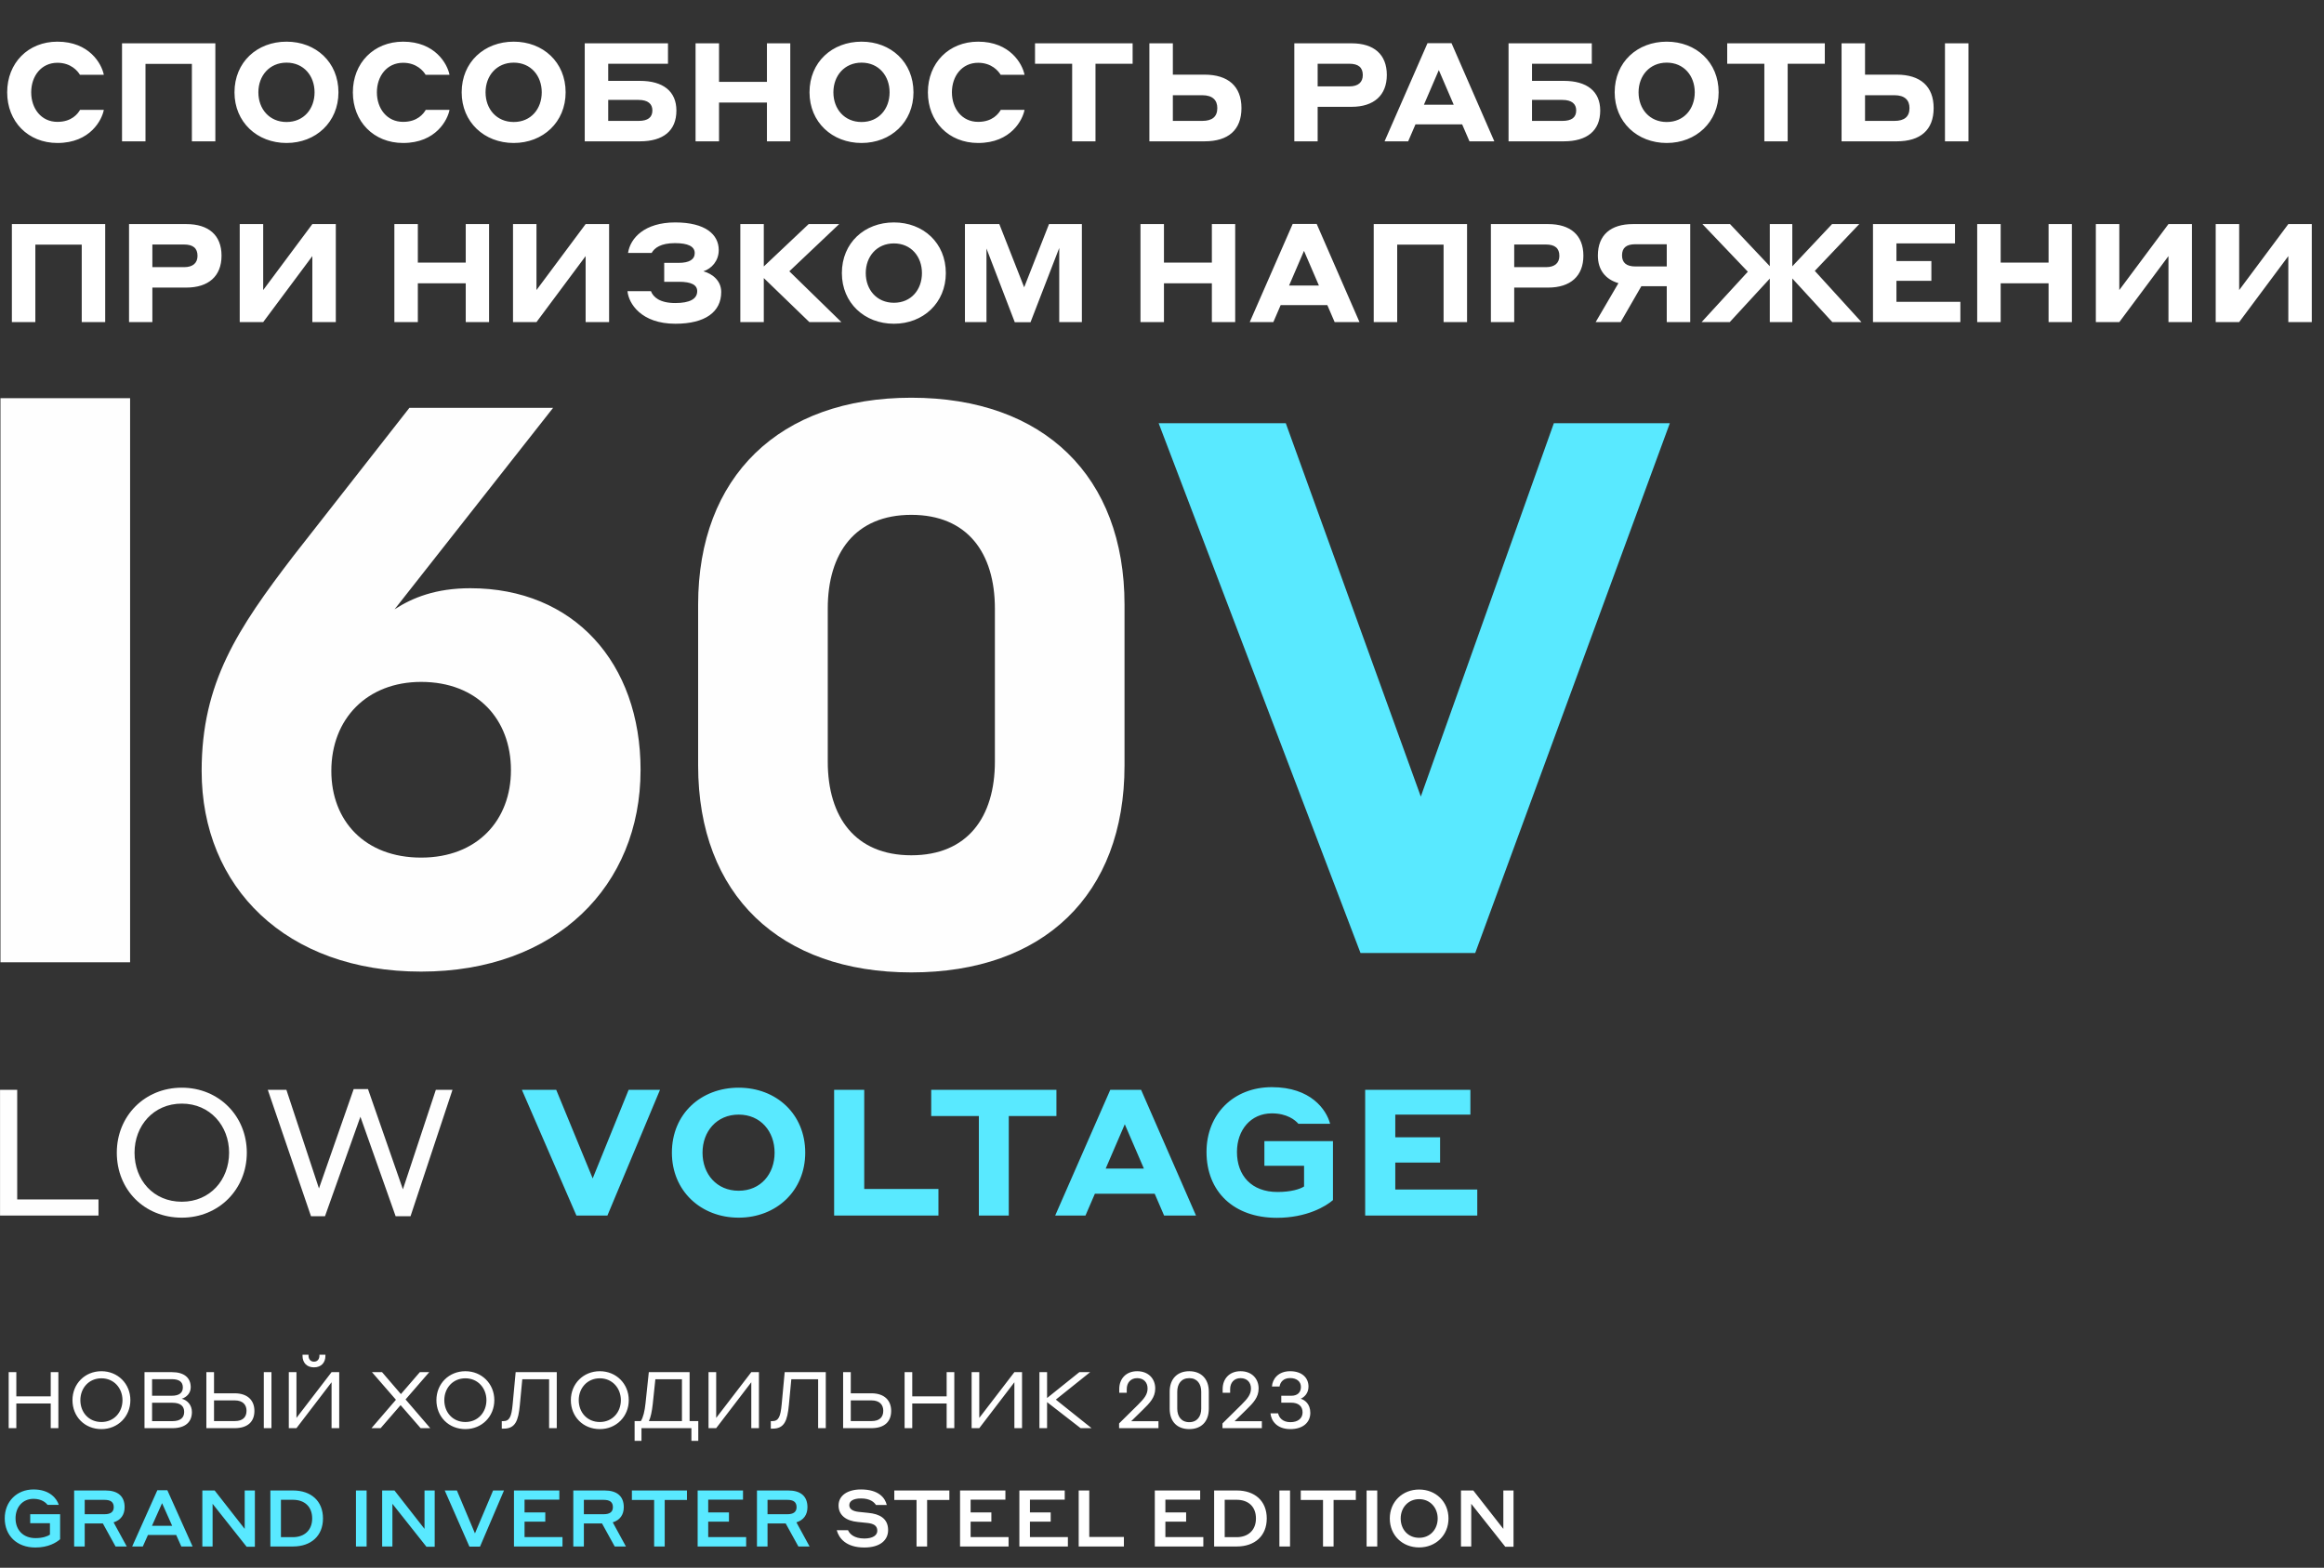 <svg width="707" height="477" viewBox="0 0 707 477" fill="none" xmlns="http://www.w3.org/2000/svg">
<rect x="0" y="0" width="707" height="477" fill="#333333" stroke="none"/>
<path d="M17.472 43.504C8.526 43.504 2.184 36.994 2.184 28.09C2.184 19.186 8.526 12.676 17.472 12.676C27.132 12.676 30.912 19.354 31.584 22.756H24.318C23.646 21.622 21.588 19.102 17.472 19.102C12.516 19.102 9.492 23.176 9.492 28.09C9.492 33.004 12.516 37.078 17.472 37.078C21.882 37.078 23.688 34.558 24.36 33.424H31.584C31.038 36.406 27.51 43.504 17.472 43.504ZM37.122 43V13.18H65.514V43H58.374V19.438H44.262V43H37.122ZM87.17 43.504C78.224 43.504 71.336 37.162 71.336 28.09C71.336 18.892 78.224 12.676 87.17 12.676C96.074 12.676 102.962 18.892 102.962 28.09C102.962 37.162 96.074 43.504 87.17 43.504ZM87.17 37.12C92.42 37.12 95.696 33.13 95.696 28.09C95.696 23.092 92.42 19.06 87.17 19.06C81.962 19.06 78.602 23.05 78.602 28.09C78.602 33.172 81.962 37.12 87.17 37.12ZM122.636 43.504C113.69 43.504 107.348 36.994 107.348 28.09C107.348 19.186 113.69 12.676 122.636 12.676C132.296 12.676 136.076 19.354 136.748 22.756H129.482C128.81 21.622 126.752 19.102 122.636 19.102C117.68 19.102 114.656 23.176 114.656 28.09C114.656 33.004 117.68 37.078 122.636 37.078C127.046 37.078 128.852 34.558 129.524 33.424H136.748C136.202 36.406 132.674 43.504 122.636 43.504ZM156.282 43.504C147.336 43.504 140.448 37.162 140.448 28.09C140.448 18.892 147.336 12.676 156.282 12.676C165.186 12.676 172.074 18.892 172.074 28.09C172.074 37.162 165.186 43.504 156.282 43.504ZM156.282 37.12C161.532 37.12 164.808 33.13 164.808 28.09C164.808 23.092 161.532 19.06 156.282 19.06C151.074 19.06 147.714 23.05 147.714 28.09C147.714 33.172 151.074 37.12 156.282 37.12ZM185.027 24.604H194.687C201.743 24.604 205.775 27.796 205.775 33.634C205.775 39.808 201.743 43 194.687 43H177.887V13.18H203.213V19.396H185.027V24.604ZM194.267 30.4H185.027V36.784H194.267C197.081 36.784 198.467 35.734 198.467 33.592C198.467 31.618 197.123 30.4 194.267 30.4ZM233.316 43V31.198H218.742V43H211.602V13.18H218.742V24.898H233.316V13.18H240.414V43H233.316ZM262.102 43.504C253.156 43.504 246.268 37.162 246.268 28.09C246.268 18.892 253.156 12.676 262.102 12.676C271.006 12.676 277.894 18.892 277.894 28.09C277.894 37.162 271.006 43.504 262.102 43.504ZM262.102 37.12C267.352 37.12 270.628 33.13 270.628 28.09C270.628 23.092 267.352 19.06 262.102 19.06C256.894 19.06 253.534 23.05 253.534 28.09C253.534 33.172 256.894 37.12 262.102 37.12ZM297.568 43.504C288.622 43.504 282.28 36.994 282.28 28.09C282.28 19.186 288.622 12.676 297.568 12.676C307.228 12.676 311.008 19.354 311.68 22.756H304.414C303.742 21.622 301.684 19.102 297.568 19.102C292.612 19.102 289.588 23.176 289.588 28.09C289.588 33.004 292.612 37.078 297.568 37.078C301.978 37.078 303.784 34.558 304.456 33.424H311.68C311.134 36.406 307.606 43.504 297.568 43.504ZM314.87 19.396V13.18H344.564V19.396H333.266V43H326.168V19.396H314.87ZM356.801 22.714H366.461C373.643 22.714 377.675 26.284 377.675 32.878C377.675 39.556 373.643 43 366.461 43H349.661V13.18H356.801V22.714ZM365.747 28.972H356.801V36.784H365.747C368.813 36.784 370.325 35.482 370.325 32.878C370.325 30.484 368.897 28.972 365.747 28.972ZM393.753 43V13.18H411.183C417.945 13.18 421.893 16.54 421.893 22.798C421.893 29.014 417.945 32.5 411.183 32.5H400.851V43H393.753ZM410.511 19.396H400.851V26.284H410.511C413.241 26.284 414.585 24.982 414.585 22.84C414.585 20.53 413.241 19.396 410.511 19.396ZM447.037 43L444.811 37.834H430.615L428.389 43H421.207L434.269 13.138H441.577L454.597 43H447.037ZM433.177 31.87H442.249L437.713 21.328L433.177 31.87ZM466.066 24.604H475.726C482.782 24.604 486.814 27.796 486.814 33.634C486.814 39.808 482.782 43 475.726 43H458.926V13.18H484.252V19.396H466.066V24.604ZM475.306 30.4H466.066V36.784H475.306C478.12 36.784 479.506 35.734 479.506 33.592C479.506 31.618 478.162 30.4 475.306 30.4ZM507.047 43.504C498.101 43.504 491.213 37.162 491.213 28.09C491.213 18.892 498.101 12.676 507.047 12.676C515.951 12.676 522.839 18.892 522.839 28.09C522.839 37.162 515.951 43.504 507.047 43.504ZM507.047 37.12C512.297 37.12 515.573 33.13 515.573 28.09C515.573 23.092 512.297 19.06 507.047 19.06C501.839 19.06 498.479 23.05 498.479 28.09C498.479 33.172 501.839 37.12 507.047 37.12ZM525.445 19.396V13.18H555.139V19.396H543.841V43H536.743V19.396H525.445ZM567.375 22.714H577.035C584.217 22.714 588.249 26.284 588.249 32.878C588.249 39.556 584.217 43 577.035 43H560.235V13.18H567.375V22.714ZM576.321 28.972H567.375V36.784H576.321C579.387 36.784 580.899 35.482 580.899 32.878C580.899 30.484 579.471 28.972 576.321 28.972ZM591.693 43V13.18H598.833V43H591.693ZM3.612 98V68.18H32.004V98H24.864V74.438H10.752V98H3.612ZM39.255 98V68.18H56.685C63.447 68.18 67.395 71.54 67.395 77.798C67.395 84.014 63.447 87.5 56.685 87.5H46.353V98H39.255ZM56.013 74.396H46.353V81.284H56.013C58.743 81.284 60.087 79.982 60.087 77.84C60.087 75.53 58.743 74.396 56.013 74.396ZM72.928 98V68.18H80.068V88.256L95.02 68.18H102.16V98H95.02V77.924L80.068 98H72.928ZM141.687 98V86.198H127.113V98H119.973V68.18H127.113V79.898H141.687V68.18H148.785V98H141.687ZM156.067 98V68.18H163.207V88.256L178.159 68.18H185.299V98H178.159V77.924L163.207 98H156.067ZM205.424 67.676C214.622 67.676 218.654 71.372 218.654 76.076C218.654 79.394 216.47 81.746 213.992 82.544C216.848 83.342 219.41 85.484 219.41 88.844C219.41 94.934 214.496 98.504 205.466 98.504C195.008 98.504 191.228 92.288 190.892 88.592H198.032C198.704 90.398 200.72 92.204 205.424 92.204C209.792 92.204 212.102 90.986 212.102 88.592C212.102 86.744 210.422 85.736 206.558 85.736H202.064V79.982H206.432C209.792 79.982 211.346 78.89 211.346 77C211.346 74.942 209.246 73.976 205.34 73.976C201.056 73.976 199.124 75.404 198.242 76.958H191.06C191.732 72.464 196.058 67.676 205.424 67.676ZM225.219 98V68.18H232.359V81.074L246.009 68.18H255.291L240.129 82.544L255.963 98H246.219L232.359 84.602V98H225.219ZM271.946 98.504C263 98.504 256.112 92.162 256.112 83.09C256.112 73.892 263 67.676 271.946 67.676C280.85 67.676 287.738 73.892 287.738 83.09C287.738 92.162 280.85 98.504 271.946 98.504ZM271.946 92.12C277.196 92.12 280.472 88.13 280.472 83.09C280.472 78.092 277.196 74.06 271.946 74.06C266.738 74.06 263.378 78.05 263.378 83.09C263.378 88.172 266.738 92.12 271.946 92.12ZM304.009 68.18L311.569 87.416L319.129 68.18H329.125V98H322.237V75.446L313.501 98.042H308.713L300.103 75.614V98H293.551V68.18H304.009ZM368.668 98V86.198H354.094V98H346.954V68.18H354.094V79.898H368.668V68.18H375.766V98H368.668ZM406.022 98L403.796 92.834H389.6L387.374 98H380.192L393.254 68.138H400.562L413.582 98H406.022ZM392.162 86.87H401.234L396.698 76.328L392.162 86.87ZM417.911 98V68.18H446.303V98H439.163V74.438H425.051V98H417.911ZM453.553 98V68.18H470.983C477.745 68.18 481.693 71.54 481.693 77.798C481.693 84.014 477.745 87.5 470.983 87.5H460.651V98H453.553ZM470.311 74.396H460.651V81.284H470.311C473.041 81.284 474.385 79.982 474.385 77.84C474.385 75.53 473.041 74.396 470.311 74.396ZM493.028 98H485.426L492.356 86.156C488.366 84.98 486.098 82.082 486.098 77.756C486.098 71.414 490.088 68.18 496.766 68.18H514.196V98H507.056V87.08H499.328L493.028 98ZM497.522 81.074H507.056V74.312H497.522C494.792 74.312 493.448 75.362 493.448 77.714C493.448 79.94 494.792 81.074 497.522 81.074ZM517.654 98L531.724 82.67L517.906 68.18H526.306L538.402 80.99V68.18H545.248V81.032L557.344 68.18H565.618L552.094 82.418L566.29 98H557.428L545.248 84.728V98H538.402V84.77L526.222 98H517.654ZM569.792 98V68.18H594.74V74.06H576.932V79.436H587.558V85.442H576.932V91.826H596.378V98H569.792ZM623.211 98V86.198H608.637V98H601.497V68.18H608.637V79.898H623.211V68.18H630.309V98H623.211ZM637.591 98V68.18H644.731V88.256L659.683 68.18H666.823V98H659.683V77.924L644.731 98H637.591ZM674.053 98V68.18H681.193V88.256L696.145 68.18H703.285V98H696.145V77.924L681.193 98H674.053Z" fill="white"/>
<g clip-path="url(#clip0_55_183)">
<path d="M0.141 121.152V292.784H39.577V121.152H0.141Z" fill="#FEFEFE"/>
<path d="M194.875 234.331C194.875 201.542 174.445 178.976 143.08 178.976C132.625 178.976 125.498 181.832 120.034 185.392L168.261 124.094H124.546L89.381 168.993C72.279 191.327 61.344 207.718 61.344 234.563C61.344 269.96 87.005 295.621 128.105 295.621C169.205 295.621 194.867 269.488 194.867 234.323L194.875 234.331ZM155.439 234.331C155.439 249.538 145.224 260.937 128.113 260.937C111.011 260.937 100.796 249.77 100.796 234.563C100.796 218.645 111.723 207.478 128.113 207.478C145.216 207.478 155.439 218.885 155.439 234.323V234.331Z" fill="#FEFEFE"/>
<path d="M277.241 121.012C237.092 121.012 212.383 145.009 212.383 183.974V232.913C212.383 272.349 237.324 295.867 277.241 295.867C317.389 295.867 342.098 272.349 342.098 232.913V183.974C342.098 145.009 317.629 121.012 277.241 121.012ZM277.241 260.23C260.138 260.23 251.819 248.591 251.819 231.721V185.158C251.819 168.287 260.138 156.648 277.241 156.648C294.343 156.648 302.662 168.287 302.662 185.158V231.721C302.662 248.591 294.351 260.23 277.241 260.23Z" fill="#FEFEFE"/>
<path d="M507.994 128.762H472.709L432.233 242.359L391.157 128.762H352.48L413.891 289.97H448.783L507.994 128.762Z" fill="#59E9FF"/>
<path d="M0.004 369.842H29.961V364.938H5.235V331.589H0.012V369.842H0.004ZM55.311 370.49C66.573 370.49 75.085 361.866 75.085 350.716C75.085 339.565 66.573 330.941 55.311 330.941C44 330.941 35.536 339.565 35.536 350.716C35.536 361.978 43.888 370.49 55.311 370.49ZM55.311 365.642C46.687 365.642 40.928 359.067 40.928 350.716C40.928 342.524 46.695 335.789 55.311 335.789C63.934 335.789 69.693 342.58 69.693 350.716C69.693 358.963 63.926 365.642 55.311 365.642ZM111.961 331.373H107.594L97.035 361.594L87.124 331.589H81.468L94.611 370.058H98.866L109.641 339.781L120.36 370.058H124.888L137.655 331.589H132.591L122.568 361.866L111.953 331.373H111.961Z" fill="#FEFEFE"/>
<path d="M200.777 331.589H191.242L180.307 358.547L169.212 331.589H158.765L175.356 369.842H184.787L200.785 331.589H200.777ZM224.711 370.489C236.134 370.489 244.965 362.354 244.965 350.715C244.965 338.916 236.126 330.941 224.711 330.941C213.232 330.941 204.401 338.916 204.401 350.715C204.401 362.354 213.232 370.489 224.711 370.489ZM224.711 362.298C218.032 362.298 213.72 357.235 213.72 350.715C213.72 344.252 218.032 339.132 224.711 339.132C231.446 339.132 235.646 344.308 235.646 350.715C235.646 357.179 231.446 362.298 224.711 362.298ZM285.489 361.762H262.915V331.589H253.756V369.842H285.489V361.762ZM283.289 339.564H297.784V369.842H306.887V339.564H321.382V331.589H283.289V339.564ZM354.147 369.842H363.842L347.139 331.589H337.764L321.006 369.842H330.221L333.077 363.218H351.283L354.139 369.842H354.147ZM336.364 355.563L342.18 342.076L347.995 355.563H336.356H336.364ZM405.494 347.212H384.648V354.699H396.719V361.002C395.479 361.81 392.735 362.674 388.639 362.674C380.72 362.674 376.304 357.667 376.304 350.499C376.304 343.868 380.456 338.756 386.919 338.756C391.551 338.756 394.031 340.804 394.999 341.932H404.646C403.518 337.621 398.774 330.781 386.919 330.781C375.225 330.781 367.041 339.02 367.041 350.499C367.041 362.57 375.337 370.537 388.431 370.537C397.534 370.537 403.358 367.034 405.51 365.146V347.204L405.494 347.212ZM415.309 369.842H449.409V361.922H424.468V353.731H438.099V346.028H424.468V339.132H447.314V331.589H415.309V369.842Z" fill="#59E9FF"/>
</g>
<path d="M2.64 434.536V417.496H4.968V424.864H15.432V417.496H17.76V434.536H15.432V427.024H4.968V434.536H2.64ZM30.855 434.824C25.767 434.824 22.047 431.032 22.047 426.016C22.047 421.048 25.815 417.208 30.855 417.208C35.871 417.208 39.663 421.048 39.663 426.016C39.663 430.984 35.871 434.824 30.855 434.824ZM30.855 432.664C34.695 432.664 37.263 429.688 37.263 426.016C37.263 422.392 34.695 419.368 30.855 419.368C27.015 419.368 24.447 422.368 24.447 426.016C24.447 429.736 27.015 432.664 30.855 432.664ZM43.96 434.536V417.496H52.312C56.008 417.496 58.024 419.176 58.024 422.104C58.024 423.952 56.656 425.176 55.288 425.584C56.968 426.016 58.384 427.456 58.384 429.64C58.384 432.64 56.392 434.536 52.48 434.536H43.96ZM52.264 419.632H46.264V424.672H52.264C54.496 424.672 55.624 423.784 55.624 422.152C55.624 420.448 54.52 419.632 52.264 419.632ZM52.432 426.808H46.264V432.4H52.432C54.904 432.4 56.032 431.344 56.032 429.592C56.032 427.816 54.88 426.808 52.432 426.808ZM71.373 423.928C75.333 423.928 77.397 426.088 77.397 429.28C77.397 432.592 75.333 434.536 71.373 434.536H62.781V417.496H65.109V423.928H71.373ZM80.253 434.536V417.496H82.581V434.536H80.253ZM71.445 426.088H65.109V432.376H71.445C73.821 432.376 74.997 431.224 74.997 429.232C74.997 427.384 73.821 426.088 71.445 426.088ZM95.515 414.304C96.643 414.304 97.171 413.44 97.171 412.504V412.192H98.995V412.552C98.995 414.52 97.795 416.032 95.515 416.032C93.235 416.032 92.035 414.52 92.035 412.552V412.192H93.859V412.504C93.859 413.416 94.387 414.304 95.515 414.304ZM87.859 434.536V417.496H90.187V431.416L100.867 417.496H103.195V434.536H100.867V420.568L90.187 434.536H87.859ZM115.795 434.536H113.011L120.451 425.896L113.155 417.496H116.227L121.963 424.168L127.723 417.496H130.579L123.379 425.8L130.891 434.536H127.963L121.867 427.528L115.795 434.536ZM141.573 434.824C136.485 434.824 132.765 431.032 132.765 426.016C132.765 421.048 136.533 417.208 141.573 417.208C146.589 417.208 150.381 421.048 150.381 426.016C150.381 430.984 146.589 434.824 141.573 434.824ZM141.573 432.664C145.413 432.664 147.981 429.688 147.981 426.016C147.981 422.392 145.413 419.368 141.573 419.368C137.733 419.368 135.165 422.368 135.165 426.016C135.165 429.736 137.733 432.664 141.573 432.664ZM158.144 427.528C157.688 432.28 156.776 434.68 153.224 434.68H152.648V432.4H153.056C155.048 432.4 155.6 431.056 155.96 427.264L156.872 417.496H169.376V434.536H167.048V419.656H158.888L158.144 427.528ZM182.472 434.824C177.384 434.824 173.664 431.032 173.664 426.016C173.664 421.048 177.432 417.208 182.472 417.208C187.488 417.208 191.28 421.048 191.28 426.016C191.28 430.984 187.488 434.824 182.472 434.824ZM182.472 432.664C186.312 432.664 188.88 429.688 188.88 426.016C188.88 422.392 186.312 419.368 182.472 419.368C178.632 419.368 176.064 422.368 176.064 426.016C176.064 429.736 178.632 432.664 182.472 432.664ZM197.38 417.496H209.788V432.376H212.428V438.4H210.34V434.536H195.148V438.4H193.06V432.376H194.956C195.676 431.272 196.132 429.328 196.372 427.024L197.38 417.496ZM207.46 432.376V419.656H199.372L198.58 427.192C198.34 429.424 197.932 431.32 197.404 432.376H207.46ZM215.546 434.536V417.496H217.874V431.416L228.554 417.496H230.882V434.536H228.554V420.568L217.874 434.536H215.546ZM239.987 427.528C239.531 432.28 238.619 434.68 235.067 434.68H234.491V432.4H234.899C236.891 432.4 237.443 431.056 237.803 427.264L238.715 417.496H251.219V434.536H248.891V419.656H240.731L239.987 427.528ZM265.084 423.928C269.044 423.928 271.108 426.088 271.108 429.28C271.108 432.592 269.044 434.536 265.084 434.536H256.492V417.496H258.82V423.928H265.084ZM265.156 426.088H258.82V432.376H265.156C267.532 432.376 268.708 431.224 268.708 429.232C268.708 427.384 267.532 426.088 265.156 426.088ZM275.195 434.536V417.496H277.523V424.864H287.987V417.496H290.315V434.536H287.987V427.024H277.523V434.536H275.195ZM295.585 434.536V417.496H297.913V431.416L308.593 417.496H310.921V434.536H308.593V420.568L297.913 434.536H295.585ZM316.21 434.536V417.496H318.538V425.368L328.354 417.496H331.642L321.202 425.848L332.074 434.536H328.738L318.538 426.616V434.536H316.21ZM352.424 432.424V434.536H340.448V433.096L346.208 427.408C348.056 425.56 349.112 424.312 349.112 422.464C349.112 420.592 347.912 419.32 345.944 419.32C343.976 419.32 342.776 420.712 342.776 422.656V423.76H340.496V422.632C340.496 419.512 342.56 417.208 345.944 417.208C349.352 417.208 351.44 419.464 351.44 422.464C351.44 425.176 349.808 426.856 347.72 428.896L344.12 432.424H352.424ZM361.788 417.208C365.388 417.208 367.74 419.512 367.74 423.424V428.608C367.74 432.688 365.316 434.824 361.788 434.824C358.26 434.824 355.836 432.688 355.836 428.608V423.424C355.836 419.512 358.188 417.208 361.788 417.208ZM361.788 432.712C364.212 432.712 365.436 430.96 365.436 428.584V423.448C365.436 421.072 364.212 419.32 361.788 419.32C359.364 419.32 358.14 421.072 358.14 423.448V428.584C358.14 430.96 359.364 432.712 361.788 432.712ZM383.878 432.424V434.536H371.902V433.096L377.662 427.408C379.51 425.56 380.566 424.312 380.566 422.464C380.566 420.592 379.366 419.32 377.398 419.32C375.43 419.32 374.23 420.712 374.23 422.656V423.76H371.95V422.632C371.95 419.512 374.014 417.208 377.398 417.208C380.806 417.208 382.894 419.464 382.894 422.464C382.894 425.176 381.262 426.856 379.174 428.896L375.574 432.424H383.878ZM392.546 432.712C394.802 432.712 396.266 431.608 396.266 429.736C396.266 427.84 394.994 426.784 392.786 426.784H389.786V424.672H392.858C394.658 424.672 395.762 423.712 395.762 421.984C395.762 420.304 394.418 419.296 392.498 419.296C390.482 419.296 389.498 420.448 389.258 421.864H386.954C387.074 419.68 388.778 417.208 392.474 417.208C396.05 417.208 398.066 419.176 398.066 421.888C398.066 424 396.698 425.152 395.69 425.584C396.962 425.944 398.618 427.192 398.618 429.88C398.618 432.808 396.362 434.824 392.546 434.824C388.49 434.824 386.714 432.328 386.498 430.024H388.826C389.09 431.344 390.218 432.712 392.546 432.712Z" fill="white"/>
<path d="M18.288 460.72V468.328C17.136 469.36 14.688 470.848 10.776 470.848C5.112 470.848 1.44 467.224 1.44 461.968C1.44 456.88 5.088 453.184 10.2 453.184C15.216 453.184 17.304 456.04 17.88 457.864H14.472C13.968 457.24 12.72 456.04 10.2 456.04C6.84 456.04 4.728 458.608 4.728 461.968C4.728 465.52 7.056 467.992 10.8 467.992C13.008 467.992 14.496 467.416 15.192 466.936V463.456H9.192V460.72H18.288ZM22.555 470.536V453.496H32.083C35.827 453.496 37.915 455.224 37.915 458.584C37.915 460.888 36.739 462.52 34.555 463.192L38.563 470.536H35.155L31.291 463.528H25.771V470.536H22.555ZM31.819 456.352H25.771V460.72H31.819C33.667 460.72 34.603 460 34.603 458.584C34.603 457.024 33.667 456.352 31.819 456.352ZM55.161 470.536L53.601 467.032H45.009L43.449 470.536H40.209L47.865 453.424H50.913L58.593 470.536H55.161ZM46.233 464.248H52.377L49.305 457.36L46.233 464.248ZM77.539 453.496V470.608H75.019L64.675 457.552V470.536H61.555V453.496H65.299L74.443 465.184V453.496H77.539ZM82.25 470.536V453.496H89.138C94.586 453.496 98.258 456.64 98.258 462.016C98.258 467.32 94.61 470.536 89.138 470.536H82.25ZM89.09 456.328H85.466V467.704H89.09C92.642 467.704 94.97 465.544 94.97 462.016C94.97 458.392 92.642 456.328 89.09 456.328ZM108.29 470.536V453.496H111.53V470.536H108.29ZM132.242 453.496V470.608H129.722L119.378 457.552V470.536H116.258V453.496H120.002L129.146 465.184V453.496H132.242ZM153.322 453.496L146.026 470.584H142.81L135.298 453.496H138.994L144.49 466.552L150.01 453.496H153.322ZM156.36 470.536V453.496H170.16V456.28H159.576V460.168H165.888V462.976H159.576V467.68H171.12V470.536H156.36ZM174.407 470.536V453.496H183.935C187.679 453.496 189.767 455.224 189.767 458.584C189.767 460.888 188.591 462.52 186.407 463.192L190.415 470.536H187.007L183.143 463.528H177.623V470.536H174.407ZM183.671 456.352H177.623V460.72H183.671C185.519 460.72 186.455 460 186.455 458.584C186.455 457.024 185.519 456.352 183.671 456.352ZM192.232 456.376V453.496H208.984V456.376H202.216V470.536H199V456.376H192.232ZM212.235 470.536V453.496H226.035V456.28H215.451V460.168H221.763V462.976H215.451V467.68H226.995V470.536H212.235ZM230.282 470.536V453.496H239.81C243.554 453.496 245.642 455.224 245.642 458.584C245.642 460.888 244.466 462.52 242.282 463.192L246.29 470.536H242.882L239.018 463.528H233.498V470.536H230.282ZM239.546 456.352H233.498V460.72H239.546C241.394 460.72 242.33 460 242.33 458.584C242.33 457.024 241.394 456.352 239.546 456.352Z" fill="#59E9FF"/>
<path d="M261.923 455.92C259.595 455.92 258.371 456.712 258.371 457.96C258.371 459.112 259.355 459.784 261.155 460C262.211 460.096 263.003 460.192 264.155 460.312C267.539 460.624 270.179 461.992 270.179 465.544C270.179 468.616 267.755 470.848 262.931 470.848C257.387 470.848 255.203 468.016 254.555 465.592H257.987C258.443 466.672 259.811 468.112 262.931 468.112C265.523 468.112 266.891 467.128 266.891 465.76C266.891 464.128 265.691 463.6 263.939 463.384L260.915 463.072C257.531 462.76 255.107 461.104 255.107 458.056C255.107 455.008 257.867 453.184 261.923 453.184C267.275 453.184 269.267 455.728 269.771 457.912H266.483C265.955 457.072 264.731 455.92 261.923 455.92ZM272.06 456.376V453.496H288.812V456.376H282.044V470.536H278.828V456.376H272.06ZM292.063 470.536V453.496H305.863V456.28H295.279V460.168H301.591V462.976H295.279V467.68H306.823V470.536H292.063ZM310.11 470.536V453.496H323.91V456.28H313.326V460.168H319.638V462.976H313.326V467.68H324.87V470.536H310.11ZM341.909 467.632V470.536H328.157V453.496H331.373V467.632H341.909ZM351.313 470.536V453.496H365.113V456.28H354.529V460.168H360.841V462.976H354.529V467.68H366.073V470.536H351.313ZM369.36 470.536V453.496H376.248C381.696 453.496 385.368 456.64 385.368 462.016C385.368 467.32 381.72 470.536 376.248 470.536H369.36ZM376.2 456.328H372.576V467.704H376.2C379.752 467.704 382.08 465.544 382.08 462.016C382.08 458.392 379.752 456.328 376.2 456.328ZM389.212 470.536V453.496H392.452V470.536H389.212ZM395.716 456.376V453.496H412.468V456.376H405.7V470.536H402.484V456.376H395.716ZM415.743 470.536V453.496H418.983V470.536H415.743ZM431.727 470.824C426.615 470.824 422.799 467.128 422.799 462.016C422.799 456.904 426.663 453.208 431.727 453.208C436.791 453.208 440.655 456.904 440.655 462.016C440.655 467.104 436.791 470.824 431.727 470.824ZM431.727 467.896C435.111 467.896 437.367 465.28 437.367 462.016C437.367 458.776 435.111 456.136 431.727 456.136C428.343 456.136 426.111 458.776 426.111 462.016C426.111 465.304 428.319 467.896 431.727 467.896ZM460.438 453.496V470.608H457.918L447.574 457.552V470.536H444.454V453.496H448.198L457.342 465.184V453.496H460.438Z" fill="white"/>
<defs>
<clipPath id="clip0_55_183">
<rect width="508" height="249.536" fill="white" transform="translate(0 121)"/>
</clipPath>
</defs>
</svg>

